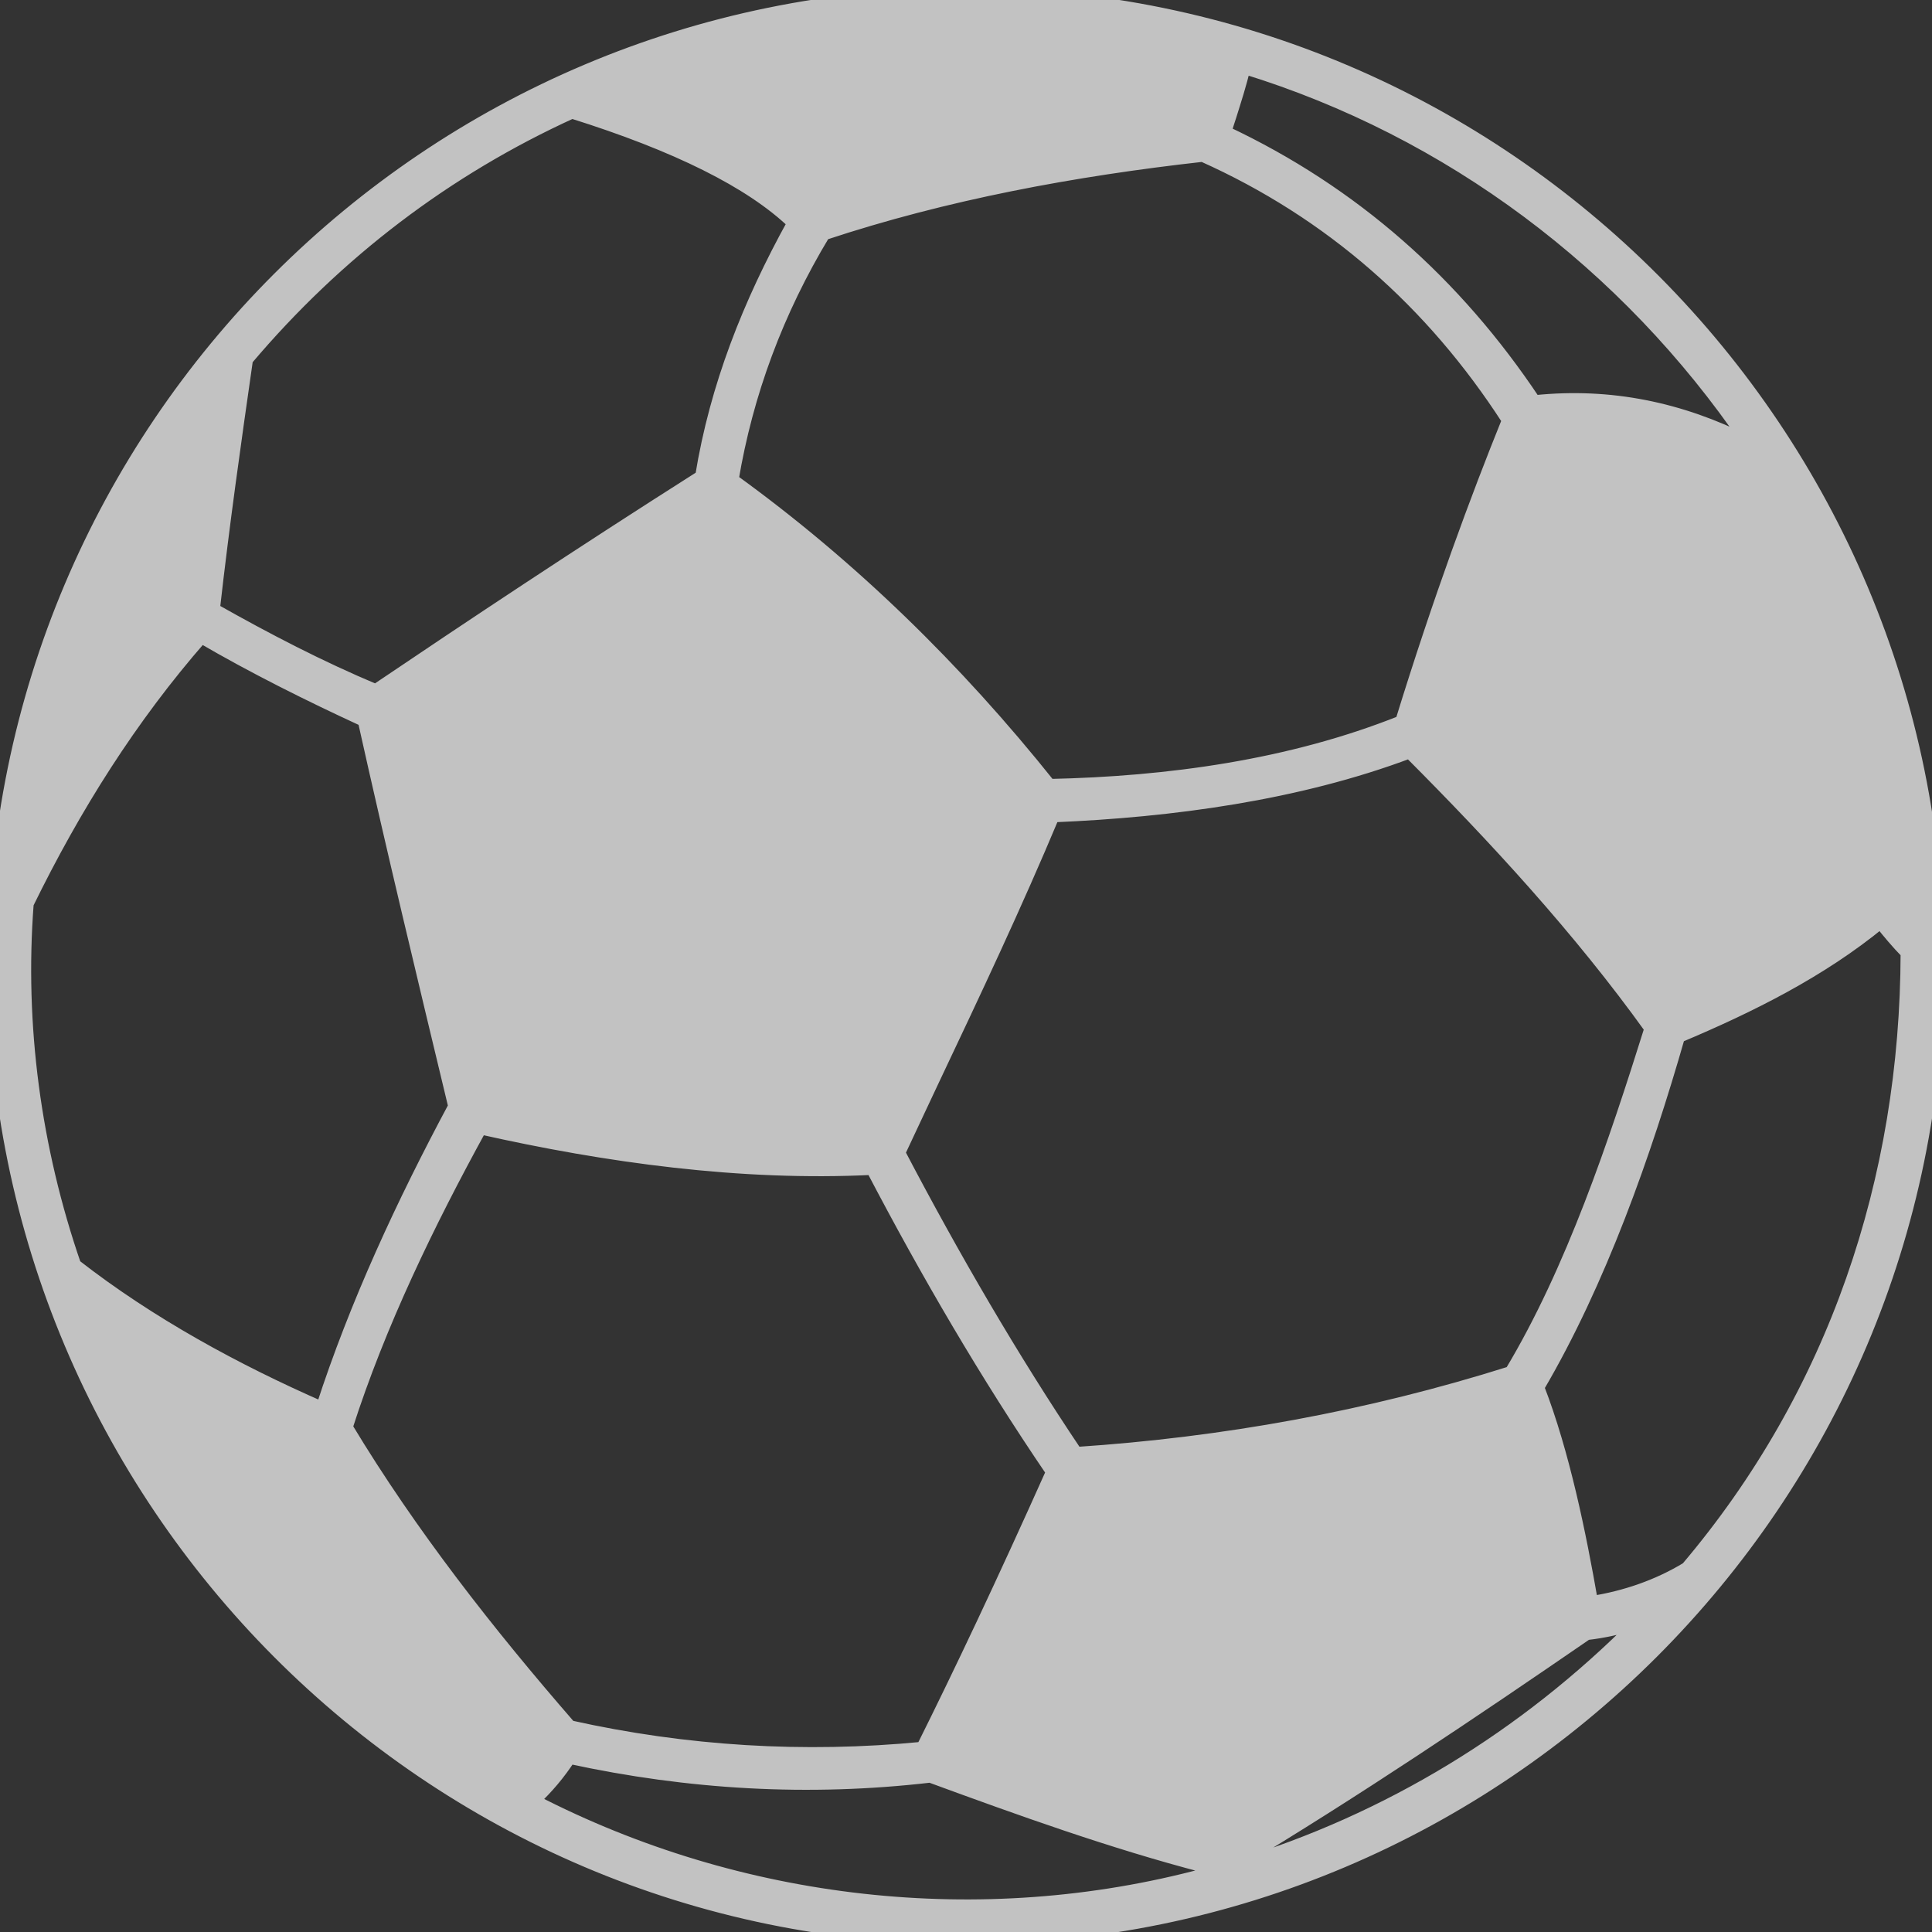 <svg width="16" height="16" viewBox="0 0 16 16" fill="none" xmlns="http://www.w3.org/2000/svg">
<rect x="0" y="0" width="16" height="16" fill="#333333" stroke="none"/>
<g opacity="0.7" clip-path="url(#clip0)">
<path d="M3.762 9.162C3.334 9.961 2.944 10.799 2.666 11.658C1.951 11.345 1.239 10.957 0.622 10.476C0.289 9.511 0.152 8.488 0.229 7.484C0.62 6.684 1.087 5.942 1.668 5.278C2.093 5.526 2.553 5.756 3.013 5.968C3.25 7.033 3.506 8.097 3.762 9.162ZM3.111 5.716C2.653 5.524 2.212 5.295 1.771 5.046C1.85 4.345 1.947 3.661 2.045 2.978C2.793 2.094 3.697 1.406 4.737 0.932C5.602 1.203 6.216 1.509 6.569 1.847C6.201 2.512 5.928 3.2 5.807 3.945C4.785 4.594 3.899 5.184 3.111 5.716ZM12.709 3.323C12.055 2.341 11.208 1.591 10.148 1.092C10.161 1.049 10.175 1.005 10.19 0.96C10.231 0.829 10.275 0.693 10.305 0.563C12.006 1.086 13.469 2.187 14.471 3.658C13.923 3.383 13.34 3.257 12.709 3.323ZM7.99 16.05C12.432 16.05 16.05 12.432 16.05 7.99C16.05 3.608 12.492 -0.05 7.99 -0.05C3.548 -0.05 -0.05 3.548 -0.05 7.99C-0.05 12.432 3.548 16.05 7.99 16.05ZM15.709 7.409C15.691 7.086 15.666 6.778 15.631 6.486C15.694 6.803 15.737 7.128 15.761 7.461C15.744 7.444 15.726 7.426 15.709 7.409ZM13.904 8.586C14.501 8.335 15.082 8.044 15.573 7.641C15.639 7.724 15.708 7.807 15.79 7.891C15.786 9.767 15.192 11.543 13.97 12.985C13.732 13.13 13.459 13.224 13.184 13.267C13.086 12.705 12.95 12.035 12.739 11.49C13.252 10.617 13.627 9.553 13.904 8.586ZM10.237 15.429C11.225 14.835 12.194 14.183 13.141 13.532C13.277 13.517 13.419 13.485 13.559 13.442C12.628 14.38 11.494 15.072 10.237 15.454V15.429ZM7.704 14.713C8.448 14.986 9.212 15.261 9.977 15.46V15.522C8.126 16.019 6.124 15.79 4.422 14.911C4.534 14.806 4.633 14.689 4.718 14.558C5.706 14.772 6.695 14.83 7.704 14.713ZM8.693 6.501C7.922 5.536 7.053 4.686 6.067 3.973C6.187 3.257 6.439 2.579 6.825 1.939C7.83 1.606 8.894 1.409 9.96 1.29C11.015 1.762 11.858 2.504 12.488 3.481C12.232 4.114 11.918 4.958 11.605 5.975C10.687 6.342 9.673 6.48 8.693 6.501ZM8.723 6.76C9.704 6.719 10.745 6.58 11.673 6.231C12.378 6.937 13.08 7.699 13.668 8.518C13.371 9.465 13.018 10.52 12.511 11.364C11.332 11.736 10.133 11.952 8.914 12.033C8.387 11.249 7.898 10.408 7.447 9.547C7.541 9.345 7.637 9.143 7.732 8.94C8.073 8.22 8.415 7.496 8.723 6.76ZM4.721 14.297C4.052 13.528 3.403 12.702 2.871 11.819C3.145 10.964 3.552 10.127 3.981 9.345C5.021 9.579 6.139 9.734 7.222 9.68C7.673 10.542 8.164 11.385 8.712 12.19C8.303 13.104 7.951 13.847 7.638 14.475C6.659 14.57 5.681 14.511 4.721 14.297Z" fill="white" stroke="white" stroke-width="0.1"/>
</g>
<defs>
<clipPath id="clip0">
<rect width="16" height="16" fill="white"/>
</clipPath>
</defs>
</svg>
